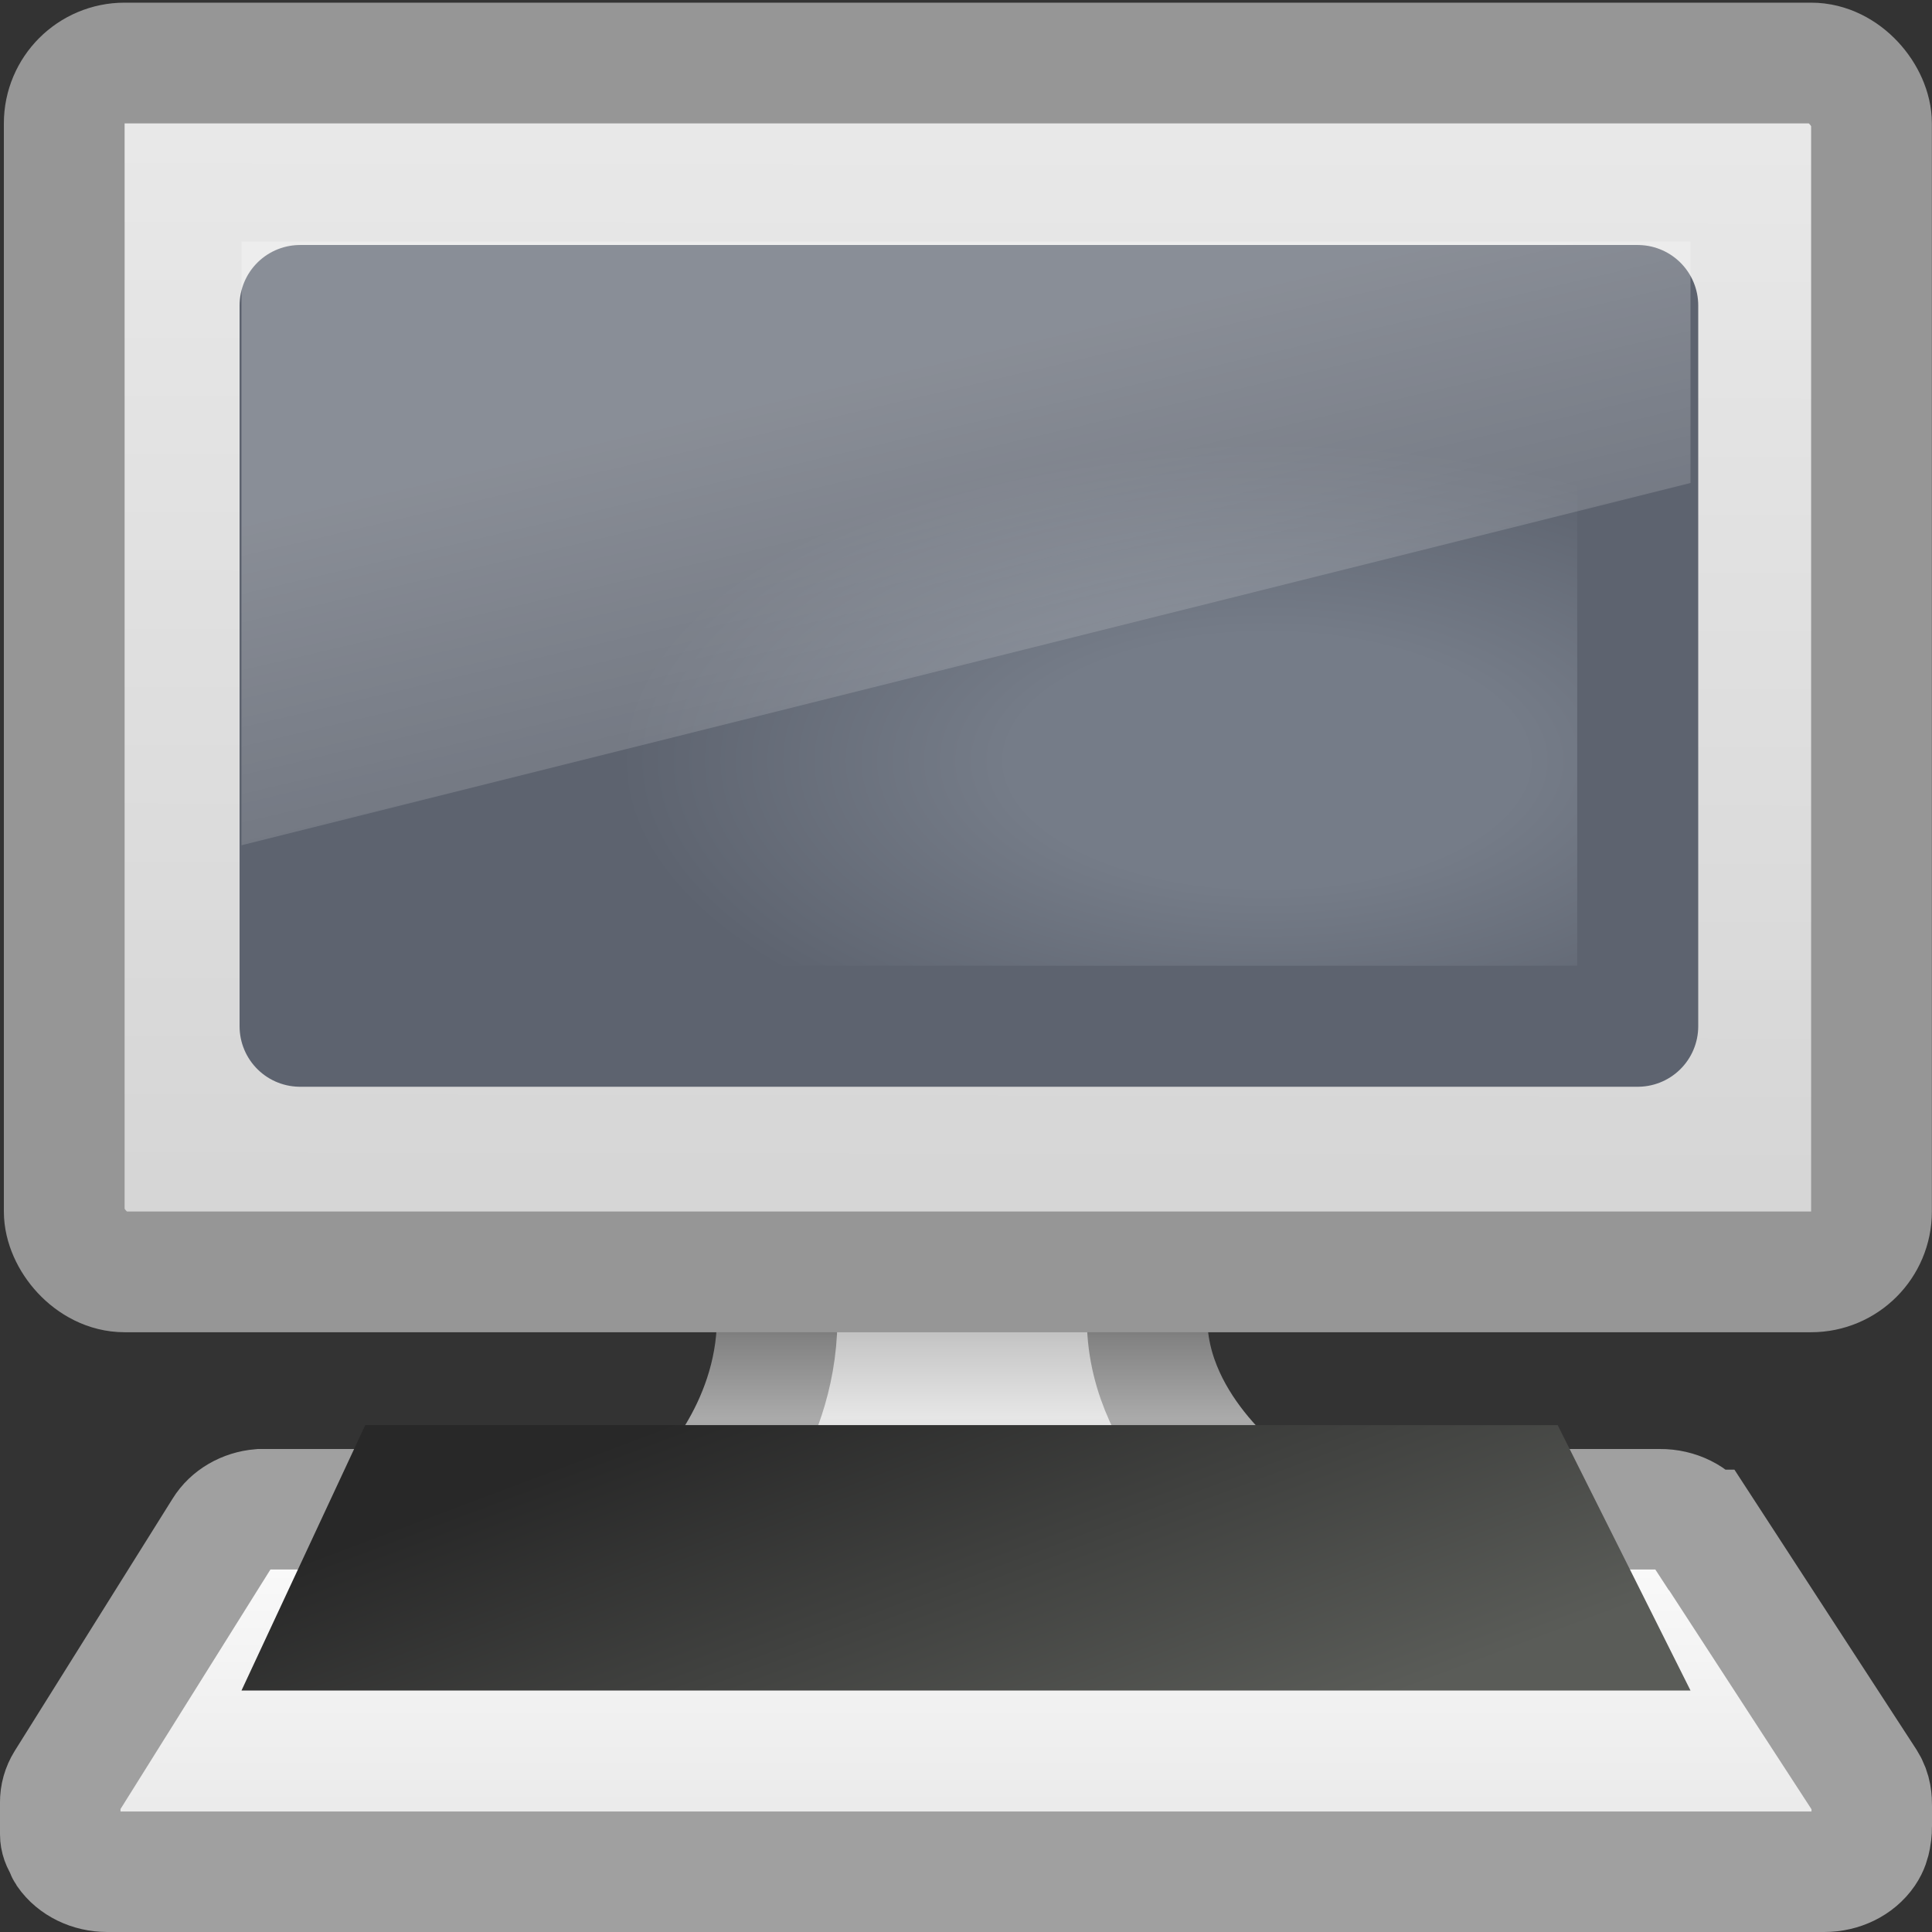 <?xml version="1.0" encoding="UTF-8" standalone="no"?>
<!-- Created with Inkscape (http://www.inkscape.org/) -->
<svg id="svg7324" xmlns:rdf="http://www.w3.org/1999/02/22-rdf-syntax-ns#" xmlns="http://www.w3.org/2000/svg" height="16" width="16" version="1.1" xmlns:cc="http://creativecommons.org/ns#" xmlns:xlink="http://www.w3.org/1999/xlink" xmlns:dc="http://purl.org/dc/elements/1.1/">
 <rect width="100%" height="100%" fill="#333333" stroke="none"/>
 <defs id="defs7326">
  <linearGradient id="linearGradient2915" y2="19.812" gradientUnits="userSpaceOnUse" x2="15.25" gradientTransform="matrix(.405 0 0 .467 .786 -.566)" y1="8.438" x1="12.938">
   <stop id="stop6594" style="stop-color:#fff;stop-opacity:.275" offset="0"/>
   <stop id="stop6596" style="stop-color:#fff;stop-opacity:0" offset="1"/>
  </linearGradient>
  <linearGradient id="linearGradient2931" y2="31.983" gradientUnits="userSpaceOnUse" x2="20.104" gradientTransform="matrix(.426 0 0 .452 .27 -2.733)" y1="-0" x1="20.147">
   <stop id="stop6546" style="stop-color:#f0f0f0" offset="0"/>
   <stop id="stop6548" style="stop-color:#d2d2d2" offset="1"/>
  </linearGradient>
  <linearGradient id="linearGradient3028" y2="96.245" gradientUnits="userSpaceOnUse" x2="321.58" gradientTransform="matrix(.41 0 0 .513 -122.96 -34.968)" y1="86.05" x1="321.58">
   <stop id="stop3271" style="stop-color:#787878" offset="0"/>
   <stop id="stop3273" style="stop-color:#bebebe" offset=".344"/>
   <stop id="stop3275" style="stop-color:#c8c8c8" offset=".373"/>
   <stop id="stop3277" style="stop-color:#e6e6e6" offset=".49"/>
   <stop id="stop3279" style="stop-color:#8c8c8c" offset="1"/>
  </linearGradient>
  <linearGradient id="linearGradient3030" y2="40.186" gradientUnits="userSpaceOnUse" x2="22.452" gradientTransform="matrix(.412 0 0 .513 -1.52 -6.243)" y1="30.05" x1="22.452">
   <stop id="stop3259" style="stop-color:#282828" offset="0"/>
   <stop id="stop3261" style="stop-color:#787878" offset=".348"/>
   <stop id="stop3263" style="stop-color:#828282" offset=".366"/>
   <stop id="stop3265" style="stop-color:#aaa" offset=".494"/>
   <stop id="stop3267" style="stop-color:#464646" offset="1"/>
  </linearGradient>
  <linearGradient id="linearGradient5719" y2="93.916" gradientUnits="userSpaceOnUse" x2="319.39" gradientTransform="matrix(.405 0 0 0.5 -121.02 -31.698)" y1="85.62" x1="316.86">
   <stop id="stop4576" style="stop-color:#282828" offset="0"/>
   <stop id="stop4578" style="stop-color:#5a5c58" offset="1"/>
  </linearGradient>
  <linearGradient id="linearGradient2893" y2="416.83" gradientUnits="userSpaceOnUse" x2="145.44" gradientTransform="matrix(.092 0 0 .079 -6.316 -17.282)" y1="372.67" x1="145.44">
   <stop id="stop7257" style="stop-color:#fff" offset="0"/>
   <stop id="stop7259" style="stop-color:#e6e6e6" offset="1"/>
  </linearGradient>
  <radialGradient id="radialGradient2736" gradientUnits="userSpaceOnUse" cy="-2.064" cx="26.617" gradientTransform="matrix(0 -.173 .353 0 11.221 10.904)" r="23">
   <stop id="stop2749" style="stop-color:#757C88" offset="0"/>
   <stop id="stop2751" style="stop-color:#757C88" offset=".262"/>
   <stop id="stop2753" style="stop-color:#5D636F" offset=".661"/>
   <stop id="stop2755" style="stop-color:#5D636F" offset="1"/>
  </radialGradient>
  <linearGradient id="linearGradient2738" y2="20.335" gradientUnits="userSpaceOnUse" x2="35.407" gradientTransform="matrix(.353 0 0 .19 1.546 1.752)" y1="20.335" x1="2.36">
   <stop id="stop2759" style="stop-color:#5D636F" offset="0"/>
   <stop id="stop2761" style="stop-color:#5D636F" offset="1"/>
  </linearGradient>
 </defs>
 <path id="path4675" style="stroke-linejoin:round;stroke-width:.998;stroke-dashoffset:0.5;stroke:url(#linearGradient3030);stroke-linecap:round;enable-background:new;fill:url(#linearGradient3028)" d="m6.436 7.346v3.59c-0.009 0.924-0.652 1.539-0.652 1.539-0.308 0.045-0.261 0.229-0.261 0.513 0 0.284 0.007 0.513 0.261 0.513h4.619c0.254 0 0.162-0.229 0.162-0.513s0.146-0.468-0.162-0.513c0 0-0.894-0.614-0.903-1.539v-3.59h-3.064z"/>
 <rect id="rect2722" style="stroke-linejoin:round;stroke-dashoffset:0.5;stroke:#969696;stroke-linecap:round;fill:url(#linearGradient2931)" rx=".5" ry=".5" height="10.011" width="14.967" y=".522" x=".532"/>
 <rect id="rect2716" style="stroke-linejoin:round;stroke-width:1.002;fill-rule:evenodd;color:#000000;stroke:url(#linearGradient2738);stroke-linecap:round;fill:url(#radialGradient2736)" height="5.969" width="11.078" y="2.53" x="2.485"/>
 <path id="rect6588" style="fill:url(#linearGradient2915)" d="m2 2h12v2l-12 3-1e-7 -5z"/>
 <path id="path3698" style="stroke-width:.998;stroke-dashoffset:.361;stroke:#a0a0a0;stroke-linecap:square;enable-background:new;fill:url(#linearGradient2893)" d="m2.156 12.499c-0.129 0.011-0.242 0.077-0.303 0.176l-1.308 2.09c-0.031 0.05-0.047 0.107-0.046 0.163-0-0.006-0-0.004 0 0.005v0.233 0.025c-0 0.034 0.012 0.068 0.034 0.097 0.007 0.017 0.007 0.03 0.02 0.05 0.07 0.101 0.197 0.163 0.335 0.163h14.22c0.138 0 0.267-0.062 0.338-0.166 0.03-0.044 0.04-0.085 0.046-0.116 0.01-0.054 0.009-0.092 0.009-0.092 0-0.002 0-0.003 0-0.005v-0.166c0-0.047-0.001-0.12-0.049-0.196l-1.359-2.09c-0.001-0-0.002-0-0.003 0-0.07-0.107-0.201-0.172-0.343-0.171h-11.542c-0.003-0-0.006 0-0.009 0-0.01-0-0.018-0-0.029 0-0.004-0-0.008-0-0.011 0l0 0z"/>
 <path id="path3704" style="enable-background:new;fill:url(#linearGradient5719);fill-rule:evenodd" d="m3.025 11.802-1.025 2.198h12l-1.1-2.198h-9.875z"/>
</svg>
